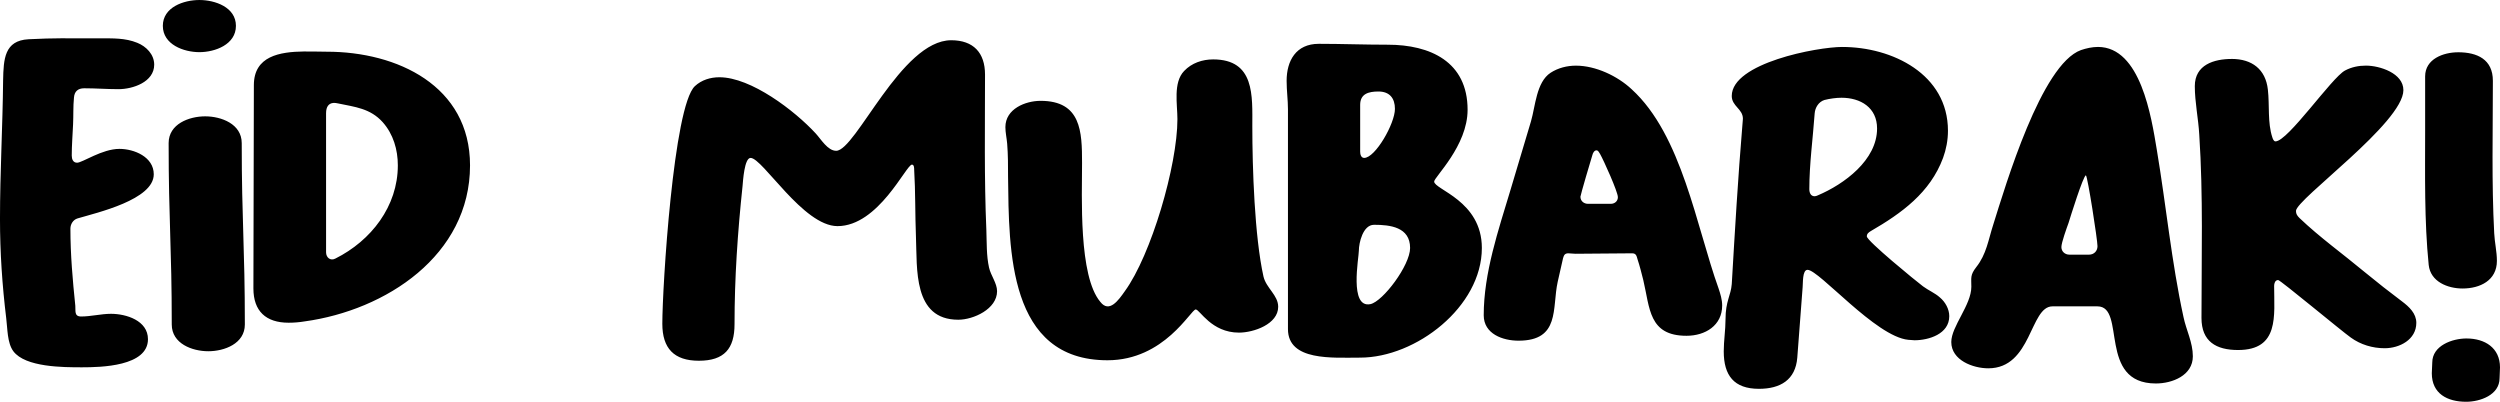 <?xml version="1.0" encoding="UTF-8" standalone="no"?>
<svg
   xmlns:dc="http://purl.org/dc/elements/1.1/"
   xmlns:cc="http://creativecommons.org/ns#"
   xmlns:rdf="http://www.w3.org/1999/02/22-rdf-syntax-ns#"
   xmlns:svg="http://www.w3.org/2000/svg"
   xmlns="http://www.w3.org/2000/svg"
   xmlns:sodipodi="http://sodipodi.sourceforge.net/DTD/sodipodi-0.dtd"
   xmlns:inkscape="http://www.inkscape.org/namespaces/inkscape"
   id="svg2"
   height="9.158mm"
   width="56.987mm"
   version="1.1"
   viewBox="0 0 201.922 32.448"
   sodipodi:docname="hyvjou.svg"
   inkscape:version="0.92.2 (5c3e80d, 2017-08-06)">
  <defs
     id="defs19" />
  <sodipodi:namedview
     pagecolor="#ffffff"
     bordercolor="#666666"
     borderopacity="1"
     objecttolerance="10"
     gridtolerance="10"
     guidetolerance="10"
     inkscape:pageopacity="0"
     inkscape:pageshadow="2"
     inkscape:window-width="1366"
     inkscape:window-height="715"
     id="namedview17"
     showgrid="false"
     inkscape:snap-bbox="true"
     inkscape:snap-page="true"
     inkscape:bbox-nodes="true"
     inkscape:zoom="1.4140015"
     inkscape:cx="72.223136"
     inkscape:cy="-30.512753"
     inkscape:window-x="-8"
     inkscape:window-y="-8"
     inkscape:window-maximized="1"
     inkscape:current-layer="svg2"
     inkscape:snap-global="false"
     fit-margin-top="0"
     fit-margin-left="0"
     fit-margin-right="0"
     fit-margin-bottom="0" />
  <path
     style="font-style:normal;font-variant:normal;font-weight:normal;font-stretch:normal;font-size:50.471px;line-height:1.25;font-family:sans-serif;-inkscape-font-specification:'sans-serif, Normal';font-variant-ligatures:normal;font-variant-caps:normal;font-variant-numeric:normal;font-feature-settings:normal;text-align:start;letter-spacing:0px;word-spacing:0px;writing-mode:lr-tb;text-anchor:start;fill:#000000;fill-opacity:1;stroke:none;stroke-width:2.25"
     d="m 16.104,0 c -1.26,0 -2.952,0.576 -2.952,2.088 0,1.512 1.692,2.124 2.952,2.124 1.26,0 2.952,-0.612 2.952,-2.124 C 19.056,0.576 17.364,0 16.104,0 Z M 4.918,3.092 c -0.797,0.004 -1.499,0.023 -2.615,0.077 -1.944,0.108 -2.016,1.584 -2.052,3.312 -0.036,3.744 -0.252,7.452 -0.252,11.196 0,2.7 0.18,5.365 0.504,8.029 0.108,0.828 0.072,1.98 0.576,2.664 0.972,1.296 4.032,1.296 5.544,1.296 1.512,0 5.328,-0.073 5.328,-2.269 0,-1.512 -1.764,-2.052 -2.988,-2.052 -0.792,0 -1.62,0.217 -2.412,0.217 -0.576,0 -0.432,-0.469 -0.468,-0.865 -0.216,-2.088 -0.396,-4.141 -0.396,-6.229 0,-0.36 0.216,-0.72 0.576,-0.828 1.584,-0.468 6.156,-1.511 6.156,-3.563 0,-1.404 -1.584,-2.053 -2.772,-2.053 -1.404,0 -2.989,1.117 -3.421,1.117 -0.324,0 -0.431,-0.288 -0.431,-0.576 0,-0.828 0.071,-1.693 0.107,-2.521 0.036,-0.72 -1.67e-4,-1.439 0.072,-2.159 0.036,-0.504 0.324,-0.756 0.828,-0.756 0.936,0 1.837,0.072 2.773,0.072 1.152,0 2.88,-0.576 2.88,-1.98 0,-0.828 -0.647,-1.477 -1.368,-1.765 C 10.116,3.06 9.108,3.097 8.1,3.097 c -1.494,0 -2.385,-0.01 -3.182,-0.005 z M 76.825,3.25 c -4.032,0 -7.704,8.929 -9.288,8.929 -0.684,0 -1.224,-0.936 -1.656,-1.404 -1.692,-1.836 -5.22,-4.536 -7.777,-4.536 -0.72,0 -1.44,0.216 -1.98,0.72 -1.728,1.62 -2.628,16.237 -2.628,19.189 0,1.98 0.936,2.988 2.952,2.988 2.052,0 2.88,-0.972 2.88,-2.952 0,-3.744 0.252,-7.417 0.648,-11.161 0.036,-0.396 0.145,-2.269 0.649,-2.269 0.972,0 4.248,5.509 7.02,5.509 3.312,0 5.544,-4.968 6.012,-4.968 0.18,0 0.18,0.288 0.18,0.396 0.108,1.8 0.072,3.636 0.144,5.436 0.108,2.556 -0.253,6.696 3.419,6.696 1.224,0 3.133,-0.864 3.133,-2.304 0,-0.648 -0.505,-1.26 -0.649,-1.908 -0.216,-0.972 -0.18,-2.016 -0.216,-3.024 -0.18,-4.176 -0.108,-8.389 -0.108,-12.565 0,-1.764 -0.936,-2.773 -2.736,-2.773 z m 29.687,0.289 c -1.836,0 -2.593,1.368 -2.593,2.988 0,0.792 0.108,1.548 0.108,2.304 v 17.749 c 0,2.592 3.6,2.304 5.832,2.304 4.5,0 9.829,-4.105 9.829,-8.857 0,-3.816 -3.852,-4.716 -3.852,-5.364 0,-0.36 2.7,-2.88 2.7,-5.797 0,-3.888 -3.024,-5.256 -6.444,-5.256 -1.908,0 -3.708,-0.072 -5.58,-0.072 z m 42.289,0.252 c -2.016,0 -8.929,1.296 -8.929,3.96 0,0.828 0.9,1.044 0.9,1.836 0,0.18 -0.037,0.324 -0.037,0.468 -0.36,4.284 -0.611,8.605 -0.863,12.889 -0.072,0.936 -0.504,1.367 -0.504,2.843 0,0.864 -0.144,1.729 -0.144,2.593 0,1.944 0.827,3.024 2.843,3.024 1.728,0 2.953,-0.719 3.097,-2.519 l 0.432,-5.688 c 0.036,-0.288 -0.036,-1.404 0.396,-1.404 0.936,0 5.508,5.4 8.136,5.652 0.18,0 0.324,0.037 0.504,0.037 1.152,0 2.808,-0.505 2.808,-1.945 0,-0.576 -0.324,-1.151 -0.756,-1.511 -0.396,-0.36 -0.935,-0.576 -1.367,-0.9 -0.576,-0.432 -4.536,-3.672 -4.536,-4.032 0,-0.216 0.144,-0.324 0.324,-0.432 2.484,-1.44 4.788,-3.097 5.832,-5.905 0.252,-0.684 0.397,-1.44 0.397,-2.196 0,-4.572 -4.501,-6.768 -8.533,-6.768 z m 20.646,0 c -0.468,0 -0.935,0.108 -1.367,0.252 -3.204,1.152 -6.084,10.908 -7.092,14.113 -0.396,1.224 -0.541,2.375 -1.369,3.419 -0.504,0.648 -0.396,0.864 -0.396,1.584 0,1.476 -1.62,3.204 -1.62,4.464 0,1.476 1.763,2.124 2.987,2.124 3.528,0 3.349,-5.004 5.185,-5.004 h 3.636 c 2.34,0 1.4e-4,6.229 4.716,6.229 1.332,0 2.987,-0.649 2.987,-2.197 0,-1.116 -0.539,-2.123 -0.755,-3.167 -0.972,-4.464 -1.404,-9.036 -2.16,-13.537 C 173.768,9.479 172.903,3.79 169.447,3.79 Z M 24.558,4.157 c -1.969,0.025 -4.054,0.37 -4.054,2.719 0,5.472 -0.037,10.944 -0.037,16.417 0,1.836 1.009,2.772 2.845,2.772 0.432,0 0.864,-0.035 1.296,-0.107 6.552,-0.9 13.356,-5.329 13.356,-12.601 0,-6.444 -5.904,-9.181 -11.557,-9.181 -0.549,0 -1.193,-0.027 -1.849,-0.018 z m 173.98,0.065 c -1.188,0 -2.663,0.539 -2.663,1.943 v 4.356 c 0,3.6 -0.073,7.309 0.287,10.873 0.144,1.368 1.548,1.908 2.736,1.908 1.404,0 2.773,-0.648 2.773,-2.232 0,-0.756 -0.181,-1.476 -0.217,-2.232 -0.216,-4.104 -0.108,-8.209 -0.108,-12.313 0,-1.728 -1.26,-2.304 -2.808,-2.304 z m -18.278,0.539 c -1.44,0 -2.988,0.467 -2.988,2.196 0,1.296 0.288,2.629 0.36,3.925 0.324,4.932 0.179,9.865 0.179,14.797 0,1.908 1.189,2.591 2.953,2.591 3.348,0 2.915,-2.772 2.915,-5.184 0,-0.18 0.072,-0.468 0.324,-0.468 0.18,0 5.148,4.141 5.868,4.645 0.792,0.576 1.764,0.863 2.736,0.863 1.188,0 2.556,-0.684 2.556,-2.052 0,-0.756 -0.576,-1.296 -1.152,-1.728 -1.008,-0.756 -2.016,-1.548 -3.024,-2.376 -1.728,-1.44 -3.636,-2.809 -5.256,-4.357 -0.18,-0.18 -0.289,-0.324 -0.289,-0.576 0,-0.936 8.677,-7.129 8.677,-9.757 0,-1.368 -1.908,-1.98 -3.024,-1.98 -0.576,0 -1.153,0.109 -1.693,0.397 -1.08,0.576 -4.608,5.723 -5.616,5.723 -0.144,0 -0.216,-0.216 -0.252,-0.324 -0.396,-1.188 -0.216,-2.592 -0.36,-3.852 -0.18,-1.656 -1.295,-2.484 -2.915,-2.484 z m -82.279,0.037 c -0.864,0 -1.729,0.287 -2.341,0.935 -0.9,0.936 -0.541,2.7 -0.541,3.888 0,3.744 -2.123,10.981 -4.247,13.897 -0.504,0.72 -1.26,1.799 -1.98,0.863 -1.764,-2.088 -1.476,-8.532 -1.476,-11.233 0,-2.52 -0.073,-5.004 -3.349,-5.004 -1.224,0 -2.843,0.648 -2.843,2.124 0,0.432 0.108,0.9 0.144,1.332 0.072,0.9 0.072,1.8 0.072,2.7 0.072,5.868 2.5e-4,14.797 8.029,14.797 4.608,0 6.733,-4.104 7.129,-4.104 0.324,0 1.259,1.872 3.491,1.872 1.188,0 3.169,-0.683 3.169,-2.087 0,-0.936 -0.973,-1.513 -1.189,-2.449 -0.72,-3.24 -0.9,-8.784 -0.9,-12.133 0,-2.448 0.217,-5.399 -3.167,-5.399 z M 127.29,5.302 c -0.72,0 -1.441,0.18 -2.053,0.576 -1.152,0.756 -1.223,2.701 -1.583,3.925 -0.54,1.836 -1.116,3.708 -1.656,5.544 -0.972,3.24 -2.16,6.696 -2.16,10.116 0,1.512 1.548,2.053 2.808,2.053 3.384,0 2.699,-2.629 3.167,-4.753 0.144,-0.648 0.288,-1.26 0.432,-1.908 0.072,-0.252 0.144,-0.396 0.432,-0.396 0.18,0 0.36,0.037 0.576,0.037 1.512,0 3.061,-0.037 4.573,-0.037 0.324,0 0.359,0.216 0.431,0.468 0.18,0.54 0.325,1.117 0.469,1.693 0.54,2.268 0.431,4.5 3.491,4.5 1.512,0 2.881,-0.828 2.881,-2.448 0,-0.468 -0.145,-0.935 -0.289,-1.368 -1.8,-5.004 -2.952,-12.386 -7.02,-16.094 C 130.637,6.13 128.874,5.302 127.29,5.302 Z M 111.335,7.39 c 0.9,0 1.332,0.54 1.332,1.404 0,1.188 -1.584,3.96 -2.484,3.96 -0.252,0 -0.324,-0.288 -0.324,-0.504 V 8.47 c 0,-0.9 0.684,-1.08 1.476,-1.08 z m 37.394,0.504 c 1.548,0 2.88,0.792 2.88,2.484 0,2.556 -2.664,4.501 -4.788,5.401 -0.072,0.036 -0.18,0.072 -0.252,0.072 -0.324,0 -0.432,-0.288 -0.432,-0.576 0,-2.016 0.288,-4.104 0.432,-6.12 0.036,-0.468 0.323,-0.936 0.791,-1.08 0.432,-0.108 0.937,-0.18 1.369,-0.18 z M 26.913,8.315 c 0.118,-0.011 0.25,0.002 0.394,0.038 1.368,0.288 2.593,0.396 3.601,1.512 0.864,0.972 1.224,2.231 1.224,3.491 0,3.312 -2.16,6.084 -5.04,7.525 -0.396,0.216 -0.756,-0.072 -0.756,-0.504 V 9.144 c 0,-0.54 0.223,-0.796 0.577,-0.829 z M 16.572,9.396 c -1.296,0 -2.952,0.612 -2.952,2.16 0,6.3 0.252,8.353 0.252,14.653 0,1.548 1.656,2.16 2.952,2.16 1.296,0 2.952,-0.612 2.952,-2.16 0,-6.3 -0.252,-8.353 -0.252,-14.653 0,-1.548 -1.656,-2.16 -2.952,-2.16 z m 112.374,2.747 c 0.144,0 0.215,0.179 0.287,0.287 0.288,0.504 1.441,3.061 1.441,3.493 0,0.324 -0.252,0.539 -0.576,0.539 h -1.836 c -0.324,0 -0.613,-0.216 -0.613,-0.576 0,-0.108 0.864,-3.06 0.972,-3.384 0.036,-0.144 0.145,-0.359 0.325,-0.359 z m 39.53,2.015 c 0.144,0.108 0.936,5.221 0.936,5.725 0,0.396 -0.288,0.684 -0.684,0.684 h -1.584 c -0.36,0 -0.648,-0.253 -0.648,-0.613 0,-0.36 0.432,-1.547 0.576,-1.944 0.144,-0.468 1.188,-3.817 1.404,-3.853 z m -57.499,3.997 c 1.296,0 2.915,0.18 2.915,1.872 0,1.404 -2.196,4.32 -3.204,4.536 -1.728,0.36 -0.935,-3.743 -0.935,-4.319 0,-0.612 0.324,-2.088 1.224,-2.088 z m 88.246,9.181 c -1.152,0 -2.772,0.575 -2.772,1.944 0,0.288 -0.037,0.577 -0.037,0.865 0,1.656 1.261,2.304 2.773,2.304 1.116,0 2.7,-0.54 2.7,-1.908 l 0.035,-0.865 c 0,-1.584 -1.224,-2.339 -2.7,-2.339 z"
     id="text833"
     inkscape:connector-curvature="0" />
</svg>
